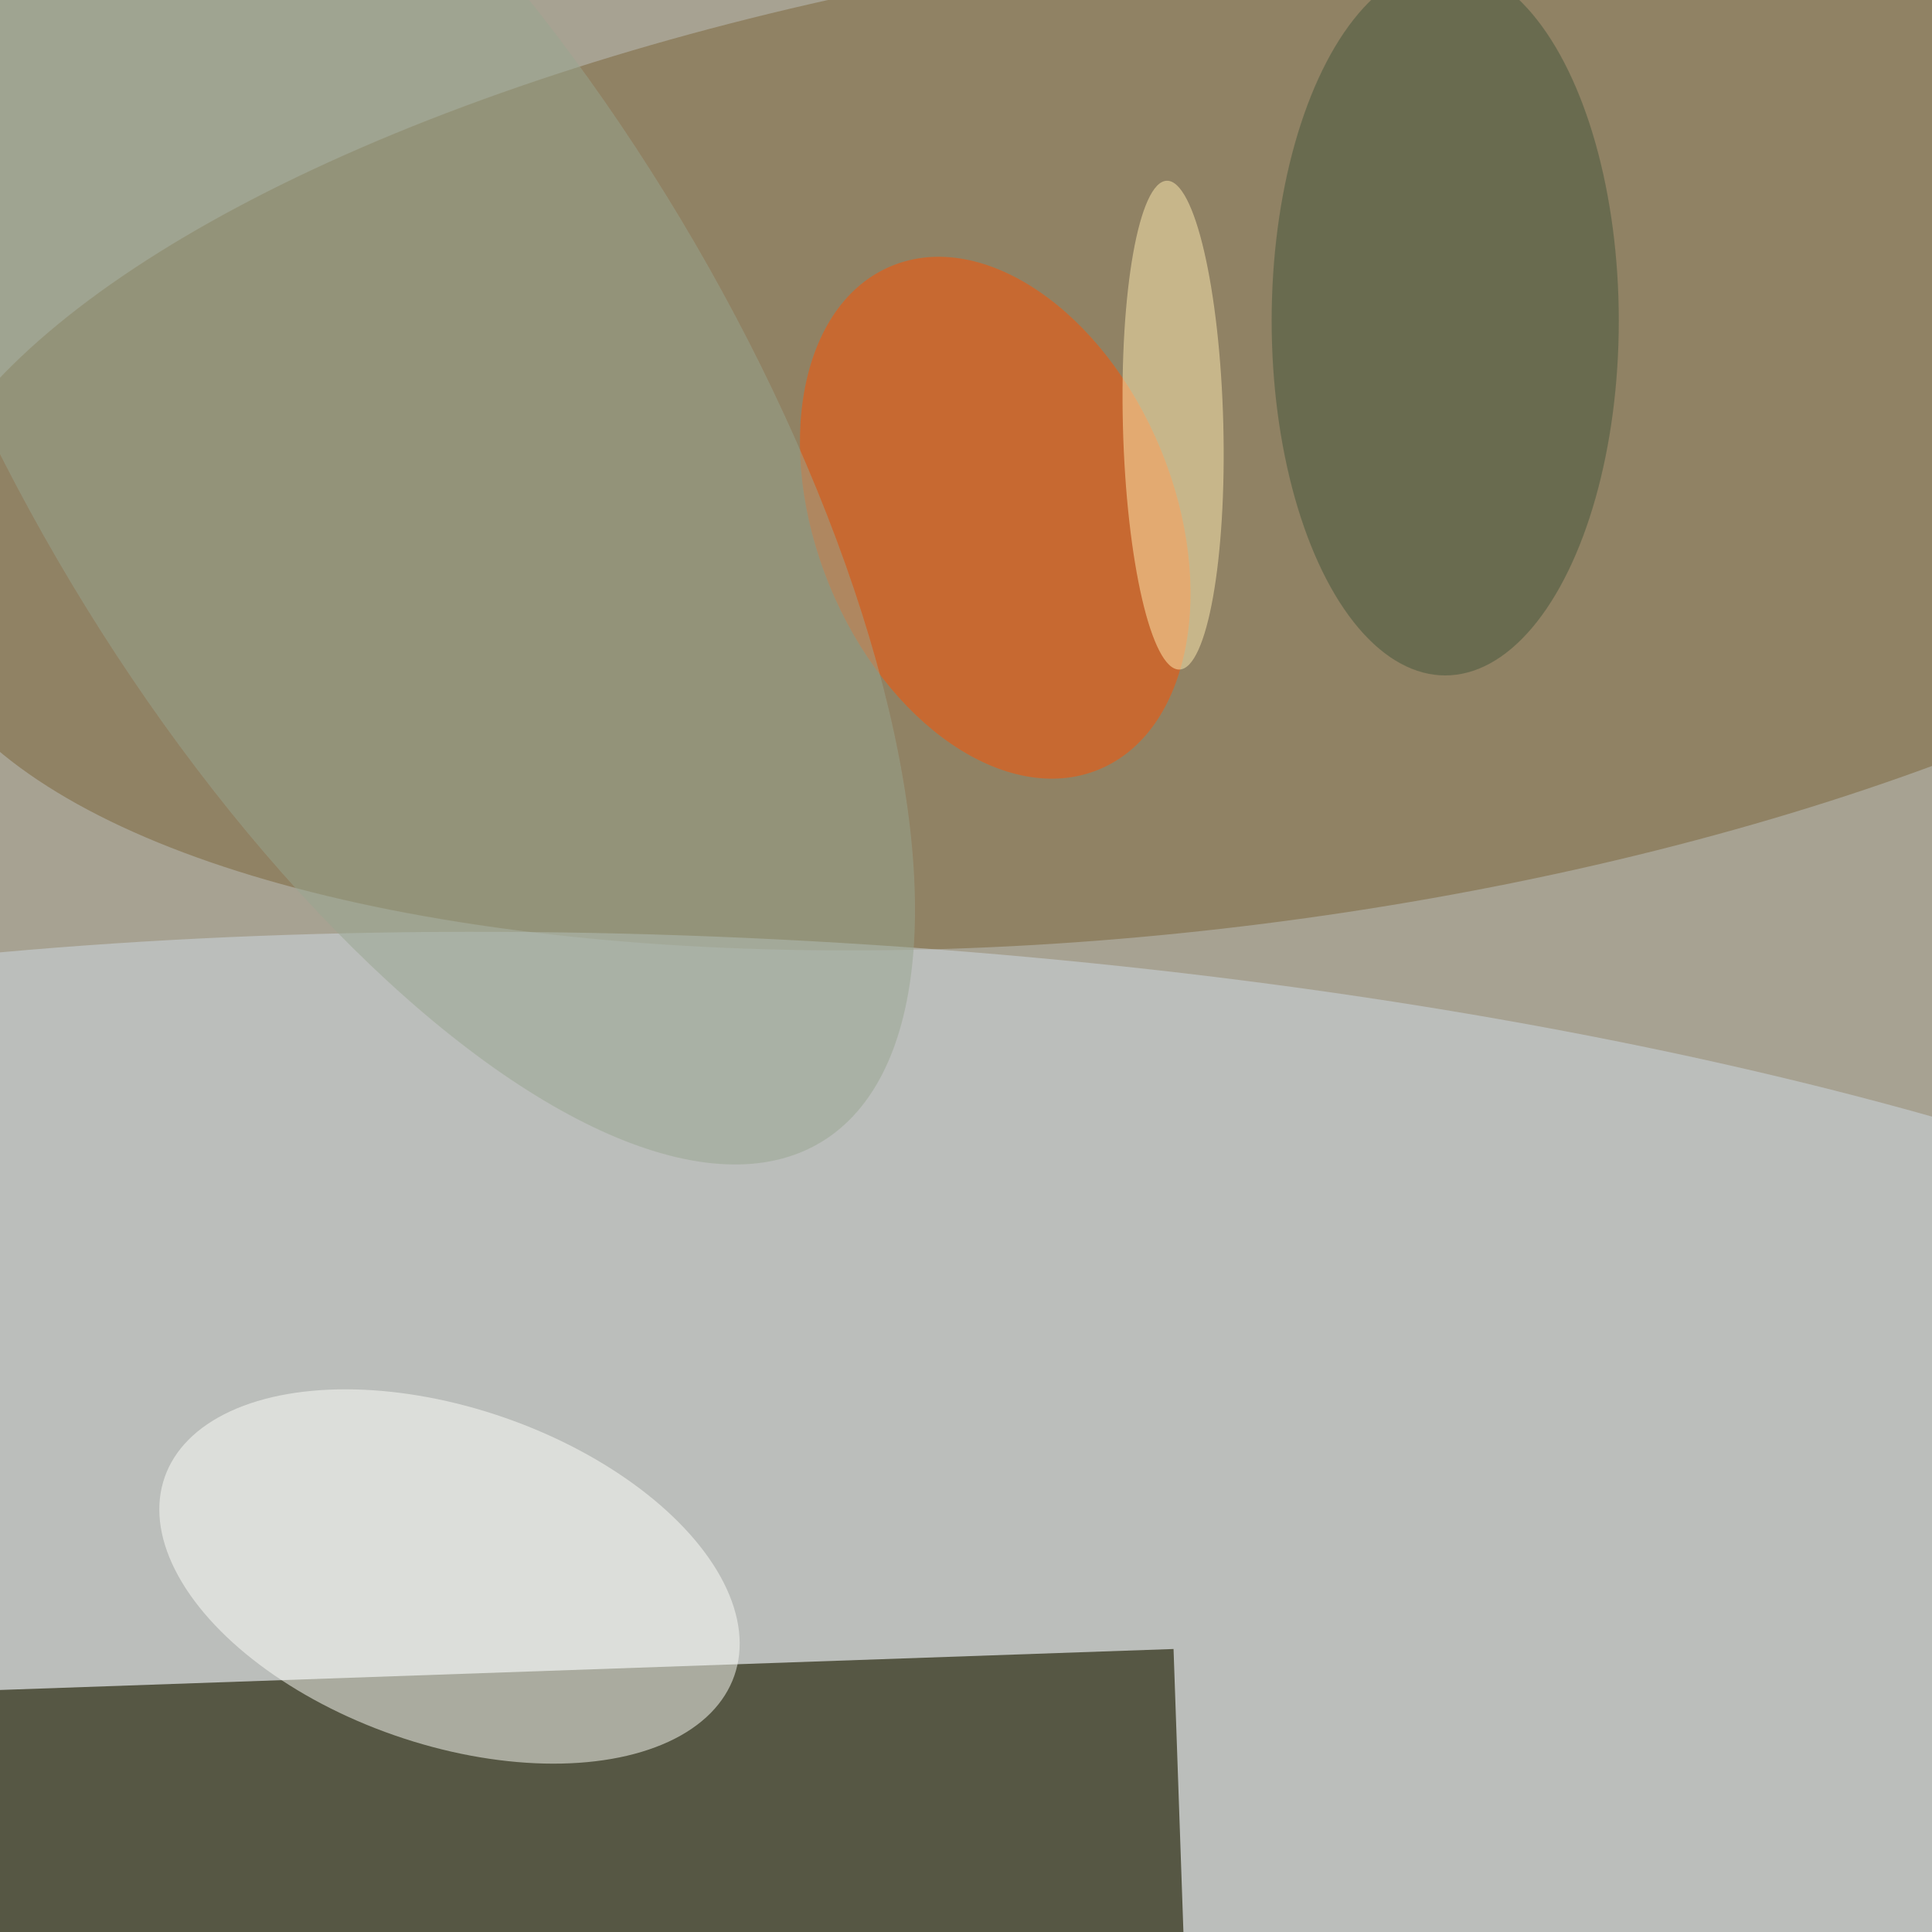<svg xmlns="http://www.w3.org/2000/svg" viewBox="0 0 2048 2048"><filter id="b"><feGaussianBlur stdDeviation="12" /></filter><path d="M0 0h2048v2048H0z" fill="#a7a292" /><g filter="url(#b)" transform="scale(8) translate(0.5 0.5)"><g transform="translate(158.783 57.099) rotate(352.79) scale(173.15 65.31)"><ellipse fill="#7b6337" fill-opacity=".502" cx="0" cy="0" rx="1" ry="1" /></g><g transform="translate(106.318 201.293) rotate(93.449) scale(76.99 251.139)"><ellipse fill="#cfdae4" fill-opacity=".502" cx="0" cy="0" rx="1" ry="1" /></g><g transform="translate(131.373 68.102) rotate(247.661) scale(36.079 23.725)"><ellipse fill="#ff5200" fill-opacity=".502" cx="0" cy="0" rx="1" ry="1" /></g><g transform="translate(155 218) rotate(88) scale(41 48)"><path d="M0 0h2048v2048H0z" fill="#565744" /></g><g transform="translate(59.061 208.393) rotate(289.186) scale(22.273 39.967)"><ellipse fill="#fdfff9" fill-opacity=".502" cx="0" cy="0" rx="1" ry="1" /></g><ellipse fill="#44573d" fill-opacity=".502" cx="191" cy="42" rx="23" ry="47" /><g transform="translate(154.943 55.834) rotate(178.529) scale(6.651 32.394)"><ellipse fill="#ffecb2" fill-opacity=".502" cx="0" cy="0" rx="1" ry="1" /></g><g transform="translate(49.331 52.664) rotate(239.029) scale(114.524 47.031)"><ellipse fill="#97a68f" fill-opacity=".502" cx="0" cy="0" rx="1" ry="1" /></g></g></svg>